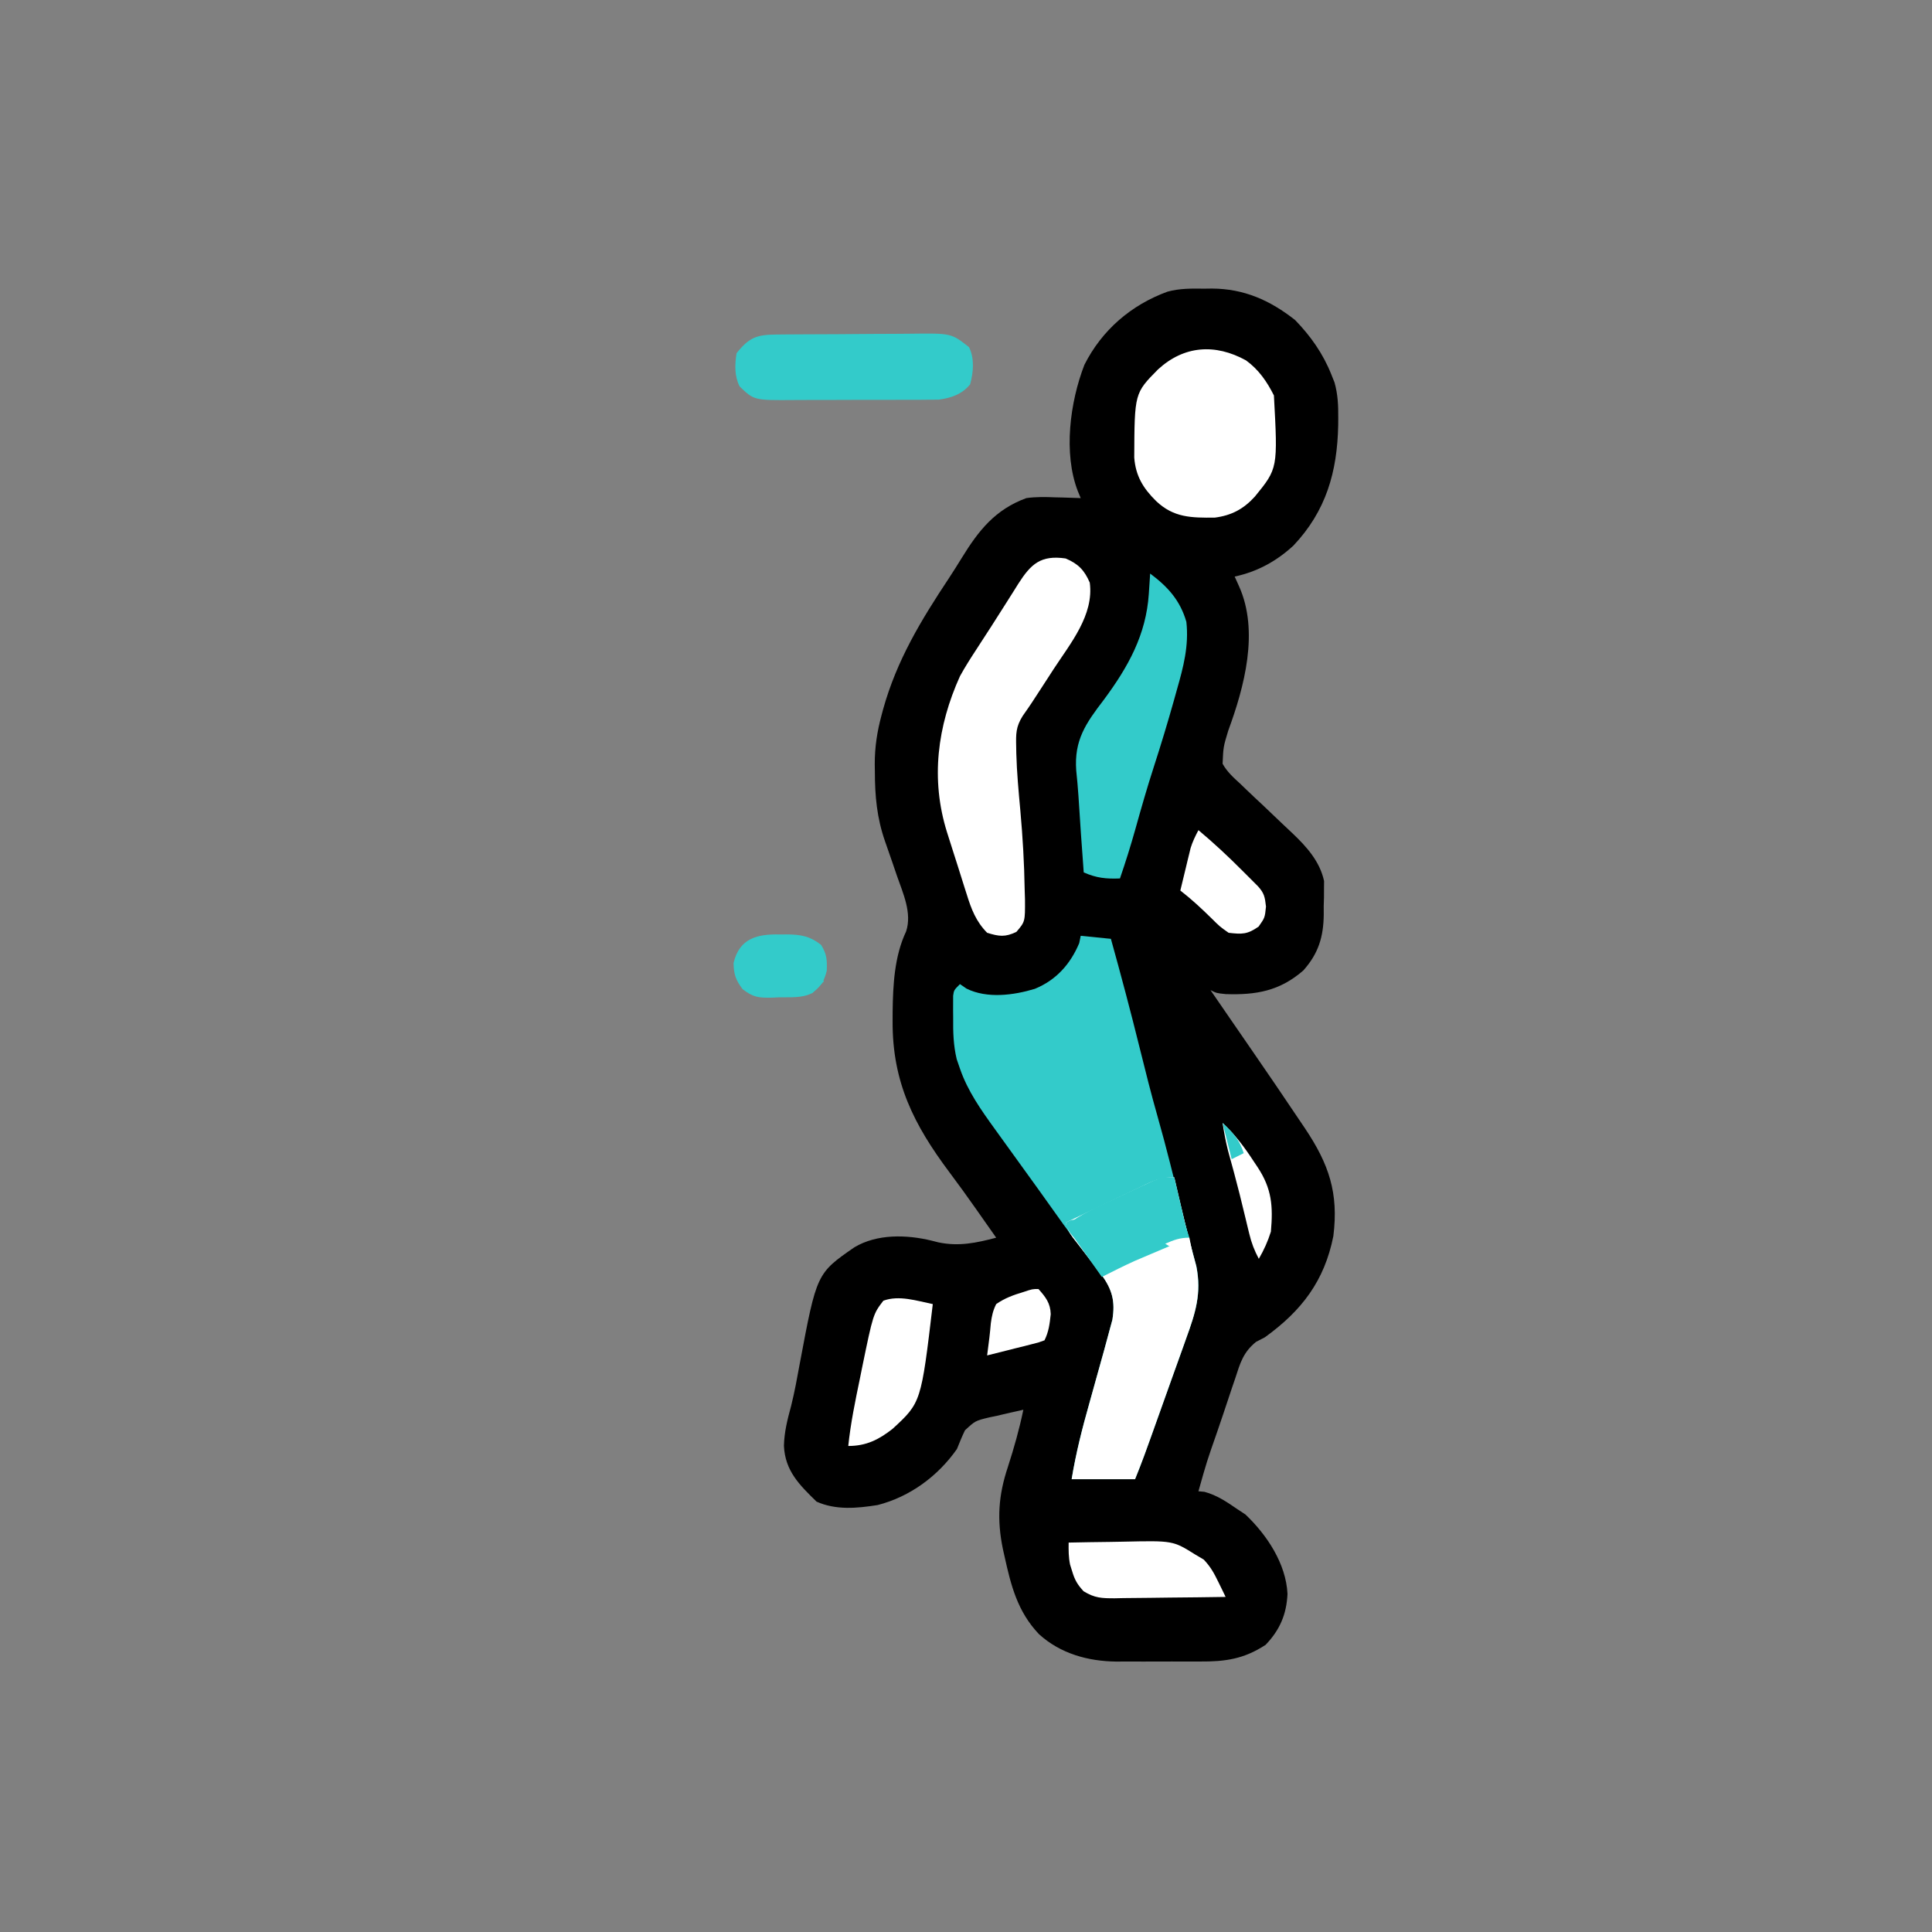 <svg width="640" height="640" viewBox="0 0 640 640" fill="none" xmlns="http://www.w3.org/2000/svg">
<rect x="0" y="0" width="640" height="640" fill="#808080" stroke="none"/>
<g clip-path="url(#clip0_150_1207)">
<path d="M398.938 95.625C400.201 95.608 400.201 95.608 401.49 95.59C412.089 95.639 420.711 99.471 429 106C434.127 111.264 438.279 117.157 441 124C441.357 124.893 441.714 125.787 442.082 126.707C443.198 130.71 443.343 134.303 443.312 138.438C443.305 139.618 443.305 139.618 443.298 140.822C442.993 156.339 439.264 169.306 428.465 180.734C422.785 185.955 416.525 189.364 409 191C409.474 192.052 409.949 193.104 410.438 194.188C417.171 209.119 412.2 227.561 406.867 242.051C405.239 247.44 405.239 247.44 405 253C406.498 255.69 408.585 257.569 410.852 259.625C411.463 260.216 412.074 260.807 412.703 261.417C414.657 263.3 416.639 265.151 418.625 267C420.585 268.854 422.538 270.714 424.483 272.583C425.692 273.742 426.91 274.892 428.139 276.03C432.84 280.487 437.209 285.36 438.615 291.833C438.608 292.674 438.601 293.516 438.594 294.383C438.591 295.323 438.589 296.262 438.586 297.23C438.558 298.186 438.529 299.141 438.5 300.125C438.503 301.088 438.505 302.051 438.508 303.043C438.407 310.375 436.747 315.868 431.746 321.477C423.912 328.312 416.007 329.644 406.055 329.309C403 329 403 329 401 328C402.117 329.625 403.234 331.249 404.351 332.874C405.342 334.315 406.332 335.757 407.323 337.198C409.773 340.764 412.226 344.329 414.688 347.887C420.015 355.594 425.28 363.344 430.5 371.125C431.4 372.459 431.4 372.459 432.318 373.819C440.21 385.626 443.486 395.17 441.688 409.488C438.727 424.373 431.168 434.217 419 443C417.555 443.748 417.555 443.748 416.082 444.51C411.815 447.958 410.825 451.542 409.168 456.656C408.846 457.596 408.524 458.535 408.192 459.503C407.171 462.496 406.179 465.497 405.188 468.5C404.503 470.52 403.816 472.54 403.127 474.559C399.761 484.189 399.761 484.189 397 494C397.66 494.062 398.32 494.124 399 494.188C403.218 495.33 406.417 497.553 410 500C410.846 500.557 411.691 501.114 412.562 501.688C419.682 508.442 426.021 517.986 426.5 528C426.183 534.805 423.942 539.969 419.25 544.875C412.042 549.588 405.886 550.453 397.473 550.398C396.484 550.401 395.496 550.404 394.478 550.407C392.398 550.409 390.318 550.404 388.238 550.391C385.075 550.375 381.914 550.391 378.752 550.41C376.721 550.408 374.691 550.404 372.66 550.398C371.726 550.405 370.791 550.411 369.828 550.417C360.405 550.317 351.257 547.79 344.152 541.316C337.063 533.836 334.918 525.32 332.75 515.5C332.574 514.717 332.399 513.934 332.218 513.128C330.207 503.37 330.724 495.369 333.875 485.938C335.905 479.658 337.659 473.466 339 467C336.07 467.627 333.163 468.299 330.25 469C329.013 469.257 329.013 469.257 327.75 469.52C323.076 470.645 323.076 470.645 319.655 473.812C318.672 475.845 317.838 477.904 317 480C310.703 488.989 301.438 495.825 290.746 498.562C283.906 499.652 276.917 500.302 270.5 497.438C264.806 491.885 260.06 487.234 259.688 478.938C259.801 474.301 260.869 470.149 262.082 465.691C263.235 461.055 264.08 456.386 264.938 451.688C270.539 421.832 270.539 421.832 283.012 413.188C290.554 408.683 300.345 408.955 308.688 411C309.402 411.18 310.116 411.361 310.852 411.547C317.6 412.97 323.452 411.731 330 410C328.798 408.29 327.597 406.58 326.393 404.871C325.324 403.352 324.257 401.833 323.191 400.313C320.364 396.297 317.506 392.315 314.555 388.391C302.716 372.58 295.581 358.457 295.688 338.312C295.69 337.265 295.693 336.218 295.696 335.139C295.815 326.224 296.284 316.733 300.164 308.543C302.169 302.443 299.148 295.938 297.125 290.125C296.607 288.607 296.089 287.089 295.57 285.57C294.782 283.266 293.988 280.965 293.171 278.671C290.489 270.983 289.819 263.72 289.812 255.625C289.8 254.826 289.788 254.027 289.775 253.203C289.762 247.547 290.536 242.456 292 237C292.177 236.336 292.354 235.672 292.536 234.988C297.084 218.657 305.109 205.45 314.425 191.406C315.851 189.228 317.235 187.031 318.598 184.812C324.217 175.676 329.688 168.766 340 165C343.194 164.561 346.285 164.614 349.5 164.75C350.322 164.768 351.145 164.786 351.992 164.805C353.995 164.851 355.998 164.923 358 165C357.683 164.237 357.366 163.474 357.039 162.688C352.193 150.154 354.447 133.168 359.219 120.855C365.012 109.349 374.696 101.016 386.737 96.62C390.782 95.512 394.769 95.568 398.938 95.625Z" fill="black"/>
<path d="M358 310C361.3 310.33 364.6 310.66 368 311C371.355 323.044 374.561 335.113 377.562 347.25C379.445 354.863 381.351 362.458 383.5 370C386.364 380.059 388.845 390.214 391.352 400.367C392.317 404.277 393.3 408.179 394.336 412.07C394.526 412.793 394.716 413.516 394.912 414.261C395.392 416.077 395.881 417.89 396.371 419.703C398.071 428.616 395.965 435.04 392.914 443.418C392.497 444.593 392.08 445.769 391.65 446.98C390.546 450.087 389.43 453.189 388.309 456.29C387.173 459.442 386.052 462.599 384.93 465.756C378.642 483.396 378.642 483.396 376 490C369.07 490 362.14 490 355 490C356.41 481.415 358.499 473.177 360.875 464.812C361.593 462.244 362.306 459.675 363.02 457.105C364.898 450.363 364.898 450.363 365.779 447.217C366.387 445.023 366.979 442.826 367.562 440.625C367.873 439.483 368.184 438.341 368.504 437.164C369.425 431.289 368.573 427.481 365.191 422.652C363.995 421.071 362.784 419.5 361.562 417.938C360.273 416.24 358.984 414.542 357.695 412.844C356.744 411.602 356.744 411.602 355.774 410.336C353.429 407.249 351.173 404.105 348.938 400.938C345.694 396.366 342.423 391.815 339.133 387.277C336.924 384.228 334.722 381.174 332.523 378.117C331.554 376.77 330.583 375.423 329.609 374.078C325.016 367.714 320.57 361.484 318 354C317.643 352.962 317.286 351.925 316.918 350.855C315.812 346.21 315.706 341.941 315.75 337.188C315.742 336.33 315.735 335.472 315.727 334.588C315.729 333.769 315.732 332.949 315.734 332.105C315.737 331.364 315.739 330.624 315.741 329.86C316 328 316 328 318 326C318.722 326.495 319.444 326.99 320.188 327.5C327.011 330.863 335.773 329.7 342.812 327.562C349.868 324.664 354.567 319.403 357.5 312.438C357.665 311.633 357.83 310.829 358 310Z" fill="#33CBCA"/>
<path d="M353 184.998C357.165 186.757 359.209 188.85 361 192.998C362.447 203.746 354.564 213.164 349 221.686C348.288 222.787 347.577 223.889 346.844 225.024C341.48 233.314 341.48 233.314 338.794 237.14C336.499 240.796 336.531 243.078 336.625 247.373C336.638 248.101 336.651 248.828 336.664 249.578C336.832 255.907 337.424 262.196 338 268.498C338.787 277.247 339.299 285.963 339.437 294.748C339.489 296.346 339.489 296.346 339.541 297.977C339.584 305.314 339.584 305.314 336.695 308.697C332.957 310.502 330.937 310.215 327 308.998C323.322 305.248 321.759 301.172 320.238 296.248C320.002 295.512 319.766 294.777 319.523 294.019C318.776 291.682 318.044 289.34 317.312 286.998C316.81 285.425 316.307 283.852 315.803 282.279C315.322 280.769 314.842 279.259 314.363 277.748C314.14 277.046 313.917 276.344 313.688 275.62C308.219 258.093 310.517 240.569 318 223.998C319.714 220.881 321.611 217.909 323.562 214.936C324.083 214.13 324.603 213.324 325.139 212.494C326.217 210.825 327.298 209.158 328.383 207.494C329.973 205.04 331.535 202.571 333.09 200.096C334.06 198.563 335.03 197.031 336 195.498C336.444 194.787 336.888 194.075 337.346 193.342C341.515 186.823 344.787 183.804 353 184.998Z" fill="white"/>
<path d="M389 390C389.242 391.042 389.485 392.083 389.734 393.156C390.073 394.604 390.411 396.052 390.75 397.5C390.928 398.263 391.105 399.026 391.288 399.812C392.197 403.692 393.134 407.559 394.156 411.41C394.34 412.109 394.523 412.808 394.712 413.527C395.223 415.459 395.744 417.388 396.266 419.316C398.082 428.426 396.038 434.839 392.914 443.418C392.497 444.593 392.08 445.769 391.65 446.98C390.546 450.087 389.43 453.189 388.309 456.29C387.173 459.442 386.052 462.599 384.93 465.756C378.642 483.396 378.642 483.396 376 490C369.07 490 362.14 490 355 490C356.41 481.415 358.499 473.177 360.875 464.812C361.593 462.244 362.306 459.675 363.02 457.105C364.898 450.363 364.898 450.363 365.779 447.217C366.387 445.023 366.979 442.826 367.562 440.625C367.873 439.483 368.184 438.341 368.504 437.164C369.468 431.013 368.439 427.281 364.875 422.266C363.597 420.583 362.305 418.912 361 417.25C359.705 415.57 358.413 413.888 357.125 412.203C356.55 411.467 355.975 410.732 355.383 409.974C354 408 354 408 353 405C357.479 402.854 361.963 400.718 366.452 398.591C367.978 397.867 369.503 397.139 371.026 396.409C373.217 395.359 375.413 394.319 377.609 393.281C378.289 392.953 378.968 392.625 379.668 392.287C383.101 390.677 385.131 390 389 390Z" fill="white"/>
<path d="M412.73 119.365C416.929 122.393 419.703 126.408 422 131.002C423.31 155.159 423.31 155.159 415.688 164.502C411.933 168.632 407.967 170.744 402.414 171.47C394.645 171.534 388.818 171.503 383 166.002C378.688 161.757 376.208 157.678 375.734 151.584C375.823 130.254 375.823 130.254 383.605 122.377C392.24 114.447 402.545 113.767 412.73 119.365Z" fill="white"/>
<path d="M380.999 190C386.832 194.346 390.954 198.877 392.999 206C393.874 213.875 392.033 220.914 389.874 228.438C389.556 229.58 389.239 230.722 388.911 231.899C386.822 239.335 384.587 246.718 382.206 254.066C379.995 260.899 378.02 267.792 376.091 274.71C374.551 280.198 372.852 285.609 370.999 291C366.387 291.181 363.209 290.847 358.999 289C358.355 280.5 357.771 271.999 357.239 263.491C357.05 260.737 356.808 258.005 356.515 255.262C355.773 245.11 359.744 239.558 365.656 231.811C373.722 220.932 379.672 210.277 380.562 196.688C380.645 195.433 380.729 194.179 380.815 192.887C380.906 191.458 380.906 191.458 380.999 190Z" fill="#33CBCA"/>
<path d="M256.899 110.823C258.138 110.81 259.376 110.798 260.652 110.784C262.012 110.776 263.371 110.769 264.73 110.762C265.415 110.758 266.099 110.754 266.805 110.75C270.431 110.729 274.057 110.714 277.683 110.705C281.417 110.694 285.152 110.66 288.886 110.62C291.766 110.594 294.646 110.585 297.526 110.582C298.902 110.577 300.278 110.565 301.654 110.547C315.132 110.376 315.132 110.376 321 115C322.872 118.744 322.448 123.344 321.375 127.313C318.694 130.603 315.049 131.868 310.927 132.388C309.839 132.393 308.751 132.399 307.631 132.404C306.389 132.417 305.148 132.43 303.869 132.443C302.527 132.441 301.185 132.438 299.844 132.434C298.454 132.438 297.065 132.444 295.675 132.45C292.77 132.459 289.865 132.456 286.96 132.446C283.248 132.435 279.537 132.455 275.824 132.484C272.957 132.503 270.09 132.502 267.223 132.497C265.855 132.496 264.486 132.502 263.118 132.515C249.803 132.619 249.803 132.619 245 128C243.264 124.528 243.398 120.788 244 117C248.039 111.898 250.6 110.88 256.899 110.823Z" fill="#33CBCA"/>
<path d="M309 432C305.128 464.61 305.128 464.61 295.688 473.312C291.111 476.917 286.939 479 281 479C281.784 471.418 283.33 464.021 284.875 456.562C285.26 454.655 285.26 454.655 285.652 452.709C289.245 435.294 289.245 435.294 292.625 430.875C297.819 428.961 303.735 430.923 309 432Z" fill="white"/>
<path d="M354.001 511C358.535 510.9 363.07 510.828 367.605 510.78C369.144 510.76 370.684 510.733 372.222 510.698C388.552 510.338 388.552 510.338 396.001 515C396.908 515.536 397.816 516.073 398.751 516.625C401.058 519.061 402.182 521.148 403.641 524.149C404.085 525.055 404.529 525.962 404.986 526.896C405.321 527.59 405.656 528.285 406.001 529C399.826 529.099 393.652 529.172 387.476 529.22C385.376 529.24 383.276 529.267 381.177 529.302C378.155 529.35 375.135 529.373 372.114 529.391C370.709 529.422 370.709 529.422 369.276 529.453C364.996 529.455 362.652 529.402 358.94 527.112C356.926 524.919 356.029 523.399 355.188 520.563C354.955 519.821 354.721 519.08 354.481 518.317C353.963 515.819 353.968 513.544 354.001 511Z" fill="white"/>
<path d="M389 390C389.277 391.192 389.554 392.385 389.84 393.613C390.206 395.18 390.572 396.746 390.938 398.312C391.12 399.098 391.302 399.884 391.49 400.693C391.667 401.451 391.845 402.208 392.027 402.988C392.19 403.685 392.352 404.381 392.519 405.099C392.938 406.753 393.46 408.381 394 410C393.406 410.252 392.811 410.503 392.199 410.763C389.465 411.922 386.733 413.086 384 414.25C383.065 414.646 382.131 415.041 381.168 415.449C380.246 415.842 379.325 416.236 378.375 416.641C377.537 416.997 376.699 417.353 375.836 417.72C372.174 419.373 368.594 421.203 365 423C359.06 414.585 359.06 414.585 353 406C357.999 402.251 363.406 399.829 369.045 397.219C370.998 396.314 372.944 395.395 374.891 394.475C376.135 393.895 377.38 393.316 378.625 392.738C379.752 392.213 380.878 391.687 382.039 391.146C385 390 385 390 389 390Z" fill="#33CBCA"/>
<path d="M258.5 309.561C259.246 309.553 259.993 309.546 260.762 309.539C265.307 309.591 268.304 310.096 272 312.998C273.894 316.098 274.003 317.906 273.875 321.561C272.921 325.309 271.995 326.638 269 328.998C265.631 330.683 261.889 330.309 258.188 330.373C256.976 330.429 256.976 330.429 255.74 330.486C251.351 330.551 249.566 330.437 245.984 327.662C243.694 324.588 243.08 322.818 243 318.998C244.975 310.702 250.997 309.36 258.5 309.561Z" fill="#33CBCA"/>
<path d="M397 275C402.025 279.211 406.755 283.6 411.375 288.25C412.003 288.874 412.631 289.498 413.277 290.141C413.874 290.739 414.471 291.337 415.086 291.953C415.623 292.491 416.159 293.029 416.712 293.583C418.798 295.879 419.017 297.15 419.375 300.312C419 304 419 304 416.938 306.938C413.22 309.547 411.474 309.519 407 309C404.086 306.953 404.086 306.953 401.375 304.25C398.027 300.969 394.712 297.868 391 295C391.619 292.415 392.245 289.832 392.875 287.25C393.049 286.52 393.223 285.791 393.402 285.039C393.576 284.33 393.75 283.621 393.93 282.891C394.087 282.241 394.244 281.592 394.406 280.923C395.059 278.809 395.964 276.951 397 275Z" fill="white"/>
<path d="M344 427C346.376 429.647 347.96 431.687 348.07 435.332C347.737 438.459 347.414 441.173 346 444C344.142 444.686 344.142 444.686 341.746 445.289C340.892 445.508 340.038 445.727 339.158 445.953C338.26 446.175 337.363 446.397 336.438 446.625C335.085 446.969 335.085 446.969 333.705 447.32C331.472 447.887 329.237 448.447 327 449C327.25 447.027 327.5 445.053 327.75 443.08C327.937 441.52 328.088 439.956 328.219 438.391C328.534 435.994 328.912 434.168 330 432C332.817 430.024 335.721 428.982 339 428C342 427 342 427 344 427Z" fill="white"/>
<path d="M405 372C409.117 375.835 412.182 379.922 415.25 384.625C415.696 385.293 416.142 385.96 416.602 386.648C421.311 393.784 421.749 399.57 421 408C419.992 411.216 418.687 414.086 417 417C415.547 414.283 414.571 411.755 413.852 408.762C413.653 407.948 413.454 407.135 413.249 406.297C413.043 405.436 412.837 404.575 412.625 403.688C412.186 401.886 411.746 400.086 411.305 398.285C411.087 397.393 410.868 396.501 410.644 395.583C409.441 390.755 408.118 385.96 406.797 381.164C406.03 378.12 405.469 375.103 405 372Z" fill="white"/>
<path d="M405 372C408.394 375.126 410.606 377.565 412 382C410.02 382.99 410.02 382.99 408 384C407.01 380.04 406.02 376.08 405 372Z" fill="#33CBCA"/>
<path d="M359 404C358.814 404.743 358.629 405.485 358.438 406.25C358.008 408.95 358.149 410.446 359 413C354.125 408.375 354.125 408.375 353 405C355 404 355 404 359 404Z" fill="#33CBCA"/>
<path d="M394 410C394.33 411.65 394.66 413.3 395 415C391.265 414.502 389.188 414.125 386 412C388.906 410.743 390.796 410 394 410Z" fill="white"/>
<path d="M269 323C270.32 323.66 271.64 324.32 273 325C271.68 326.32 270.36 327.64 269 329C268.34 328.67 267.68 328.34 267 328C267.66 326.35 268.32 324.7 269 323Z" fill="#33CBCA"/>
<path d="M388 390C390.178 394.355 390.03 395.466 389 400C388.01 400 387.02 400 386 400C386.66 396.7 387.32 393.4 388 390Z" fill="#33CBCA"/>
</g>
<defs>
<clipPath id="clip0_150_1207">
<rect width="640" height="640" fill="white"/>
</clipPath>
</defs>
</svg>
